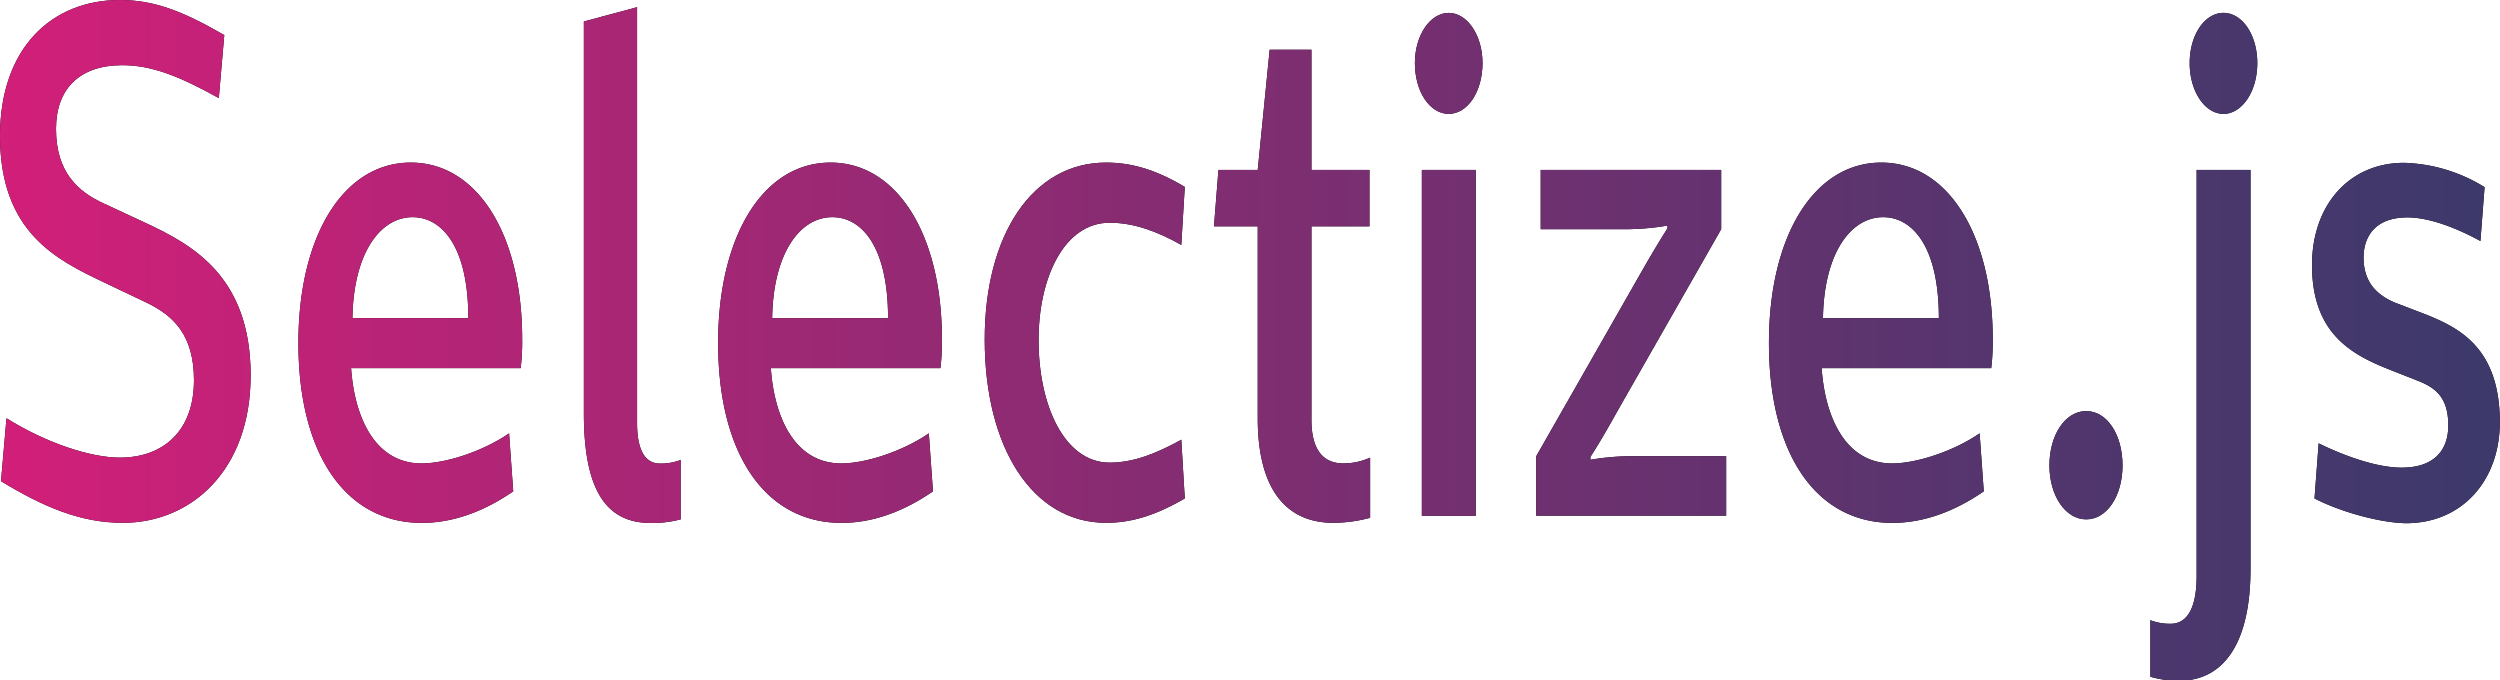 <svg xmlns="http://www.w3.org/2000/svg" xmlns:xlink="http://www.w3.org/1999/xlink" viewBox="0 0 603.23 164.17"><defs><style>.cls-1{fill:url(#linear-gradient);}</style><linearGradient id="linear-gradient" y1="82.08" x2="603.23" y2="82.08" gradientUnits="userSpaceOnUse"><stop offset="0" stop-color="#d21f79"/><stop offset="0.08" stop-color="#c52178"/><stop offset="0.52" stop-color="#7c2e71"/><stop offset="0.84" stop-color="#4f366d"/><stop offset="0.99" stop-color="#3e396b"/></linearGradient></defs><g id="Layer_2" data-name="Layer 2"><g id="Layer_1-2" data-name="Layer 1"><path d="M.24,116.12l1.32-15.2c9.6,6,20.28,9.5,27.36,9.5,10.44,0,17.88-6.39,17.88-18.66,0-10.89-4.92-15.55-11.28-18.66L25,68.09C13.8,62.73,0,56.16,0,32.83,0,11.58,12.48,0,28.92,0c8.16,0,15,2.59,25.2,8.47L52.8,23.67c-9.6-5.35-16.32-7.94-23.28-7.94-10.32,0-16,5.7-16,15.37,0,10.55,5.4,15.21,11.52,18L35.4,53.92c11,5.18,25.08,12.78,25.08,36.63,0,23.16-14.52,35.6-30.84,35.6C19.44,126.15,10.56,122.35.24,116.12Z"/><path d="M72,82.77c0-25.92,10.92-43.54,27.12-43.54S126,56.85,126,81.74a53,53,0,0,1-.36,7.08H84.72c.84,12.1,5.88,23,17,23,5.88,0,14.88-2.94,21.12-7.26l1,14c-7.8,5.36-15.24,7.61-22.08,7.61C83.28,126.15,72,109.39,72,82.77Zm41-6c0-17.46-6.48-24.37-13.44-24.37-7.8,0-14.28,8.64-14.52,24.37Z"/><path d="M140.88,99.71V5.18l12.84-3.45V102c0,7.77,2.64,9.85,5.52,9.85a13.33,13.33,0,0,0,5-.87v14.34a27.26,27.26,0,0,1-7.32.87C146,126.15,140.88,117.85,140.88,99.71Z"/><path d="M173.28,82.77c0-25.92,10.92-43.54,27.12-43.54s26.88,17.62,26.88,42.51a53,53,0,0,1-.36,7.08H186c.84,12.1,5.88,23,17,23,5.88,0,14.88-2.94,21.12-7.26l1,14c-7.8,5.36-15.24,7.61-22.08,7.61C184.56,126.15,173.28,109.39,173.28,82.77Zm41-6c0-17.46-6.48-24.37-13.44-24.37-7.8,0-14.28,8.64-14.52,24.37Z"/><path d="M237.6,81.91c0-25.23,11.52-42.68,29.28-42.68,5.88,0,11.76,1.55,19,5.87l-.84,14c-5.52-3.11-11.28-5.36-17.28-5.36-10.92,0-17.16,13.14-17.16,28.34,0,15.73,6.24,29.55,17.16,29.55,6,0,11.64-2.42,17.28-5.53l.84,14.17c-7.44,4.32-13.2,5.88-19,5.88C249.12,126.15,237.6,108,237.6,81.91Z"/><path d="M330.6,110.42v14.52a34.74,34.74,0,0,1-8.88,1.21c-11.4,0-18.24-8.12-18.24-25.23V54.61H292.92L294,41h9.48l2.88-29h10.08V41h14V54.61h-14v46.65c0,7.95,3.36,10.55,7.68,10.55A15.49,15.49,0,0,0,330.6,110.42Z"/><path d="M341.4,15.21c0-6.74,3.72-12.1,8.16-12.1s8.16,5.36,8.16,12.1c0,6.91-3.6,12.27-8.16,12.27S341.4,22.12,341.4,15.21ZM343.08,41h13v83.47h-13Z"/><path d="M370.68,110.08l23.87-41.82c1.68-2.94,5-8.82,7.8-13.14v-.69a60.84,60.84,0,0,1-11.16.87H371.76V41h43.55V55.3L391.55,96.94c-2.16,3.81-5,9-7.8,13.31v.69a60,60,0,0,1,11.16-.86h21.6v14.34H370.68Z"/><path d="M426.83,82.77c0-25.92,10.92-43.54,27.12-43.54s26.88,17.62,26.88,42.51a53,53,0,0,1-.36,7.08H439.55c.84,12.1,5.88,23,17,23,5.88,0,14.88-2.94,21.12-7.26l1,14c-7.8,5.36-15.24,7.61-22.08,7.61C438.11,126.15,426.83,109.39,426.83,82.77Zm41-6c0-17.46-6.48-24.37-13.44-24.37-7.8,0-14.28,8.64-14.52,24.37Z"/><path d="M494.51,112.32c0-7.43,3.84-13.13,8.88-13.13s8.76,5.7,8.76,13.13c0,7.26-3.72,13-8.76,13S494.51,119.58,494.51,112.32Z"/><path d="M518.87,163.3V149.65a13.11,13.11,0,0,0,4.92.86c3,0,6.24-2.24,6.24-11.57V41h13v96.26c0,17.62-6.24,27-17.28,27A24.86,24.86,0,0,1,518.87,163.3Zm9.48-148.09c0-6.74,3.6-12.1,8.16-12.1s8.16,5.36,8.16,12.1c0,6.91-3.72,12.27-8.16,12.27S528.35,22.12,528.35,15.21Z"/><path d="M558.47,120.27l1-13.3c7,3.45,14.52,5.87,20,5.87,8,0,11.28-4.32,11.28-10.19,0-6.57-2.88-9-7.2-10.72L576.11,89c-8.52-3.45-18.24-8.46-18.24-25,0-14.69,9.12-24.71,22.2-24.71a39.05,39.05,0,0,1,19.44,5.87l-1,13c-6-3.28-12.48-5.7-17.64-5.7-7.92,0-10.56,4.84-10.56,9.68,0,5.87,3.12,9,7.56,10.88l7.68,2.94c7.56,3.11,17.64,7.78,17.64,25.92,0,13.83-8.88,24.37-22.68,24.37C574.67,126.15,565.19,123.73,558.47,120.27Z"/><path class="cls-1" d="M.24,116.12l1.32-15.2c9.6,6,20.28,9.5,27.36,9.5,10.44,0,17.88-6.39,17.88-18.66,0-10.89-4.92-15.55-11.28-18.66L25,68.09C13.8,62.73,0,56.16,0,32.83,0,11.58,12.48,0,28.92,0c8.16,0,15,2.59,25.2,8.47L52.8,23.67c-9.6-5.35-16.32-7.94-23.28-7.94-10.32,0-16,5.7-16,15.37,0,10.55,5.4,15.21,11.52,18L35.4,53.92c11,5.18,25.08,12.78,25.08,36.63,0,23.16-14.52,35.6-30.84,35.6C19.44,126.15,10.56,122.35.24,116.12Z"/><path class="cls-1" d="M72,82.77c0-25.92,10.92-43.54,27.12-43.54S126,56.85,126,81.74a53,53,0,0,1-.36,7.08H84.72c.84,12.1,5.88,23,17,23,5.88,0,14.88-2.94,21.12-7.26l1,14c-7.8,5.36-15.24,7.61-22.08,7.61C83.28,126.15,72,109.39,72,82.77Zm41-6c0-17.46-6.48-24.37-13.44-24.37-7.8,0-14.28,8.64-14.52,24.37Z"/><path class="cls-1" d="M140.88,99.71V5.18l12.84-3.45V102c0,7.77,2.64,9.85,5.52,9.85a13.33,13.33,0,0,0,5-.87v14.34a27.26,27.26,0,0,1-7.32.87C146,126.15,140.88,117.85,140.88,99.71Z"/><path class="cls-1" d="M173.28,82.77c0-25.92,10.92-43.54,27.12-43.54s26.88,17.62,26.88,42.51a53,53,0,0,1-.36,7.08H186c.84,12.1,5.88,23,17,23,5.88,0,14.88-2.94,21.12-7.26l1,14c-7.8,5.36-15.24,7.61-22.08,7.61C184.56,126.15,173.28,109.39,173.28,82.77Zm41-6c0-17.46-6.48-24.37-13.44-24.37-7.8,0-14.28,8.64-14.52,24.37Z"/><path class="cls-1" d="M237.6,81.91c0-25.23,11.52-42.68,29.28-42.68,5.88,0,11.76,1.55,19,5.87l-.84,14c-5.52-3.11-11.28-5.36-17.28-5.36-10.92,0-17.16,13.14-17.16,28.34,0,15.73,6.24,29.55,17.16,29.55,6,0,11.64-2.42,17.28-5.53l.84,14.17c-7.44,4.32-13.2,5.88-19,5.88C249.12,126.15,237.6,108,237.6,81.91Z"/><path class="cls-1" d="M330.6,110.42v14.52a34.74,34.74,0,0,1-8.88,1.21c-11.4,0-18.24-8.12-18.24-25.23V54.61H292.92L294,41h9.48l2.88-29h10.08V41h14V54.61h-14v46.65c0,7.95,3.36,10.55,7.68,10.55A15.49,15.49,0,0,0,330.6,110.42Z"/><path class="cls-1" d="M341.4,15.21c0-6.74,3.72-12.1,8.16-12.1s8.16,5.36,8.16,12.1c0,6.91-3.6,12.27-8.16,12.27S341.4,22.12,341.4,15.21ZM343.08,41h13v83.47h-13Z"/><path class="cls-1" d="M370.68,110.08l23.87-41.82c1.68-2.94,5-8.82,7.8-13.14v-.69a60.84,60.84,0,0,1-11.16.87H371.76V41h43.55V55.3L391.55,96.94c-2.16,3.81-5,9-7.8,13.31v.69a60,60,0,0,1,11.16-.86h21.6v14.34H370.68Z"/><path class="cls-1" d="M426.83,82.77c0-25.92,10.92-43.54,27.12-43.54s26.88,17.62,26.88,42.51a53,53,0,0,1-.36,7.08H439.55c.84,12.1,5.88,23,17,23,5.88,0,14.88-2.94,21.12-7.26l1,14c-7.8,5.36-15.24,7.61-22.08,7.61C438.11,126.15,426.83,109.39,426.83,82.77Zm41-6c0-17.46-6.48-24.37-13.44-24.37-7.8,0-14.28,8.64-14.52,24.37Z"/><path class="cls-1" d="M494.51,112.32c0-7.43,3.84-13.13,8.88-13.13s8.76,5.7,8.76,13.13c0,7.26-3.72,13-8.76,13S494.51,119.58,494.51,112.32Z"/><path class="cls-1" d="M518.87,163.3V149.65a13.11,13.11,0,0,0,4.92.86c3,0,6.24-2.24,6.24-11.57V41h13v96.26c0,17.62-6.24,27-17.28,27A24.86,24.86,0,0,1,518.87,163.3Zm9.48-148.09c0-6.74,3.6-12.1,8.16-12.1s8.16,5.36,8.16,12.1c0,6.91-3.72,12.27-8.16,12.27S528.35,22.12,528.35,15.21Z"/><path class="cls-1" d="M558.47,120.27l1-13.3c7,3.45,14.52,5.87,20,5.87,8,0,11.28-4.32,11.28-10.19,0-6.57-2.88-9-7.2-10.72L576.11,89c-8.52-3.45-18.24-8.46-18.24-25,0-14.69,9.12-24.71,22.2-24.71a39.05,39.05,0,0,1,19.44,5.87l-1,13c-6-3.28-12.48-5.7-17.64-5.7-7.92,0-10.56,4.84-10.56,9.68,0,5.87,3.12,9,7.56,10.88l7.68,2.94c7.56,3.11,17.64,7.78,17.64,25.92,0,13.83-8.88,24.37-22.68,24.37C574.67,126.15,565.19,123.73,558.47,120.27Z"/></g></g></svg>